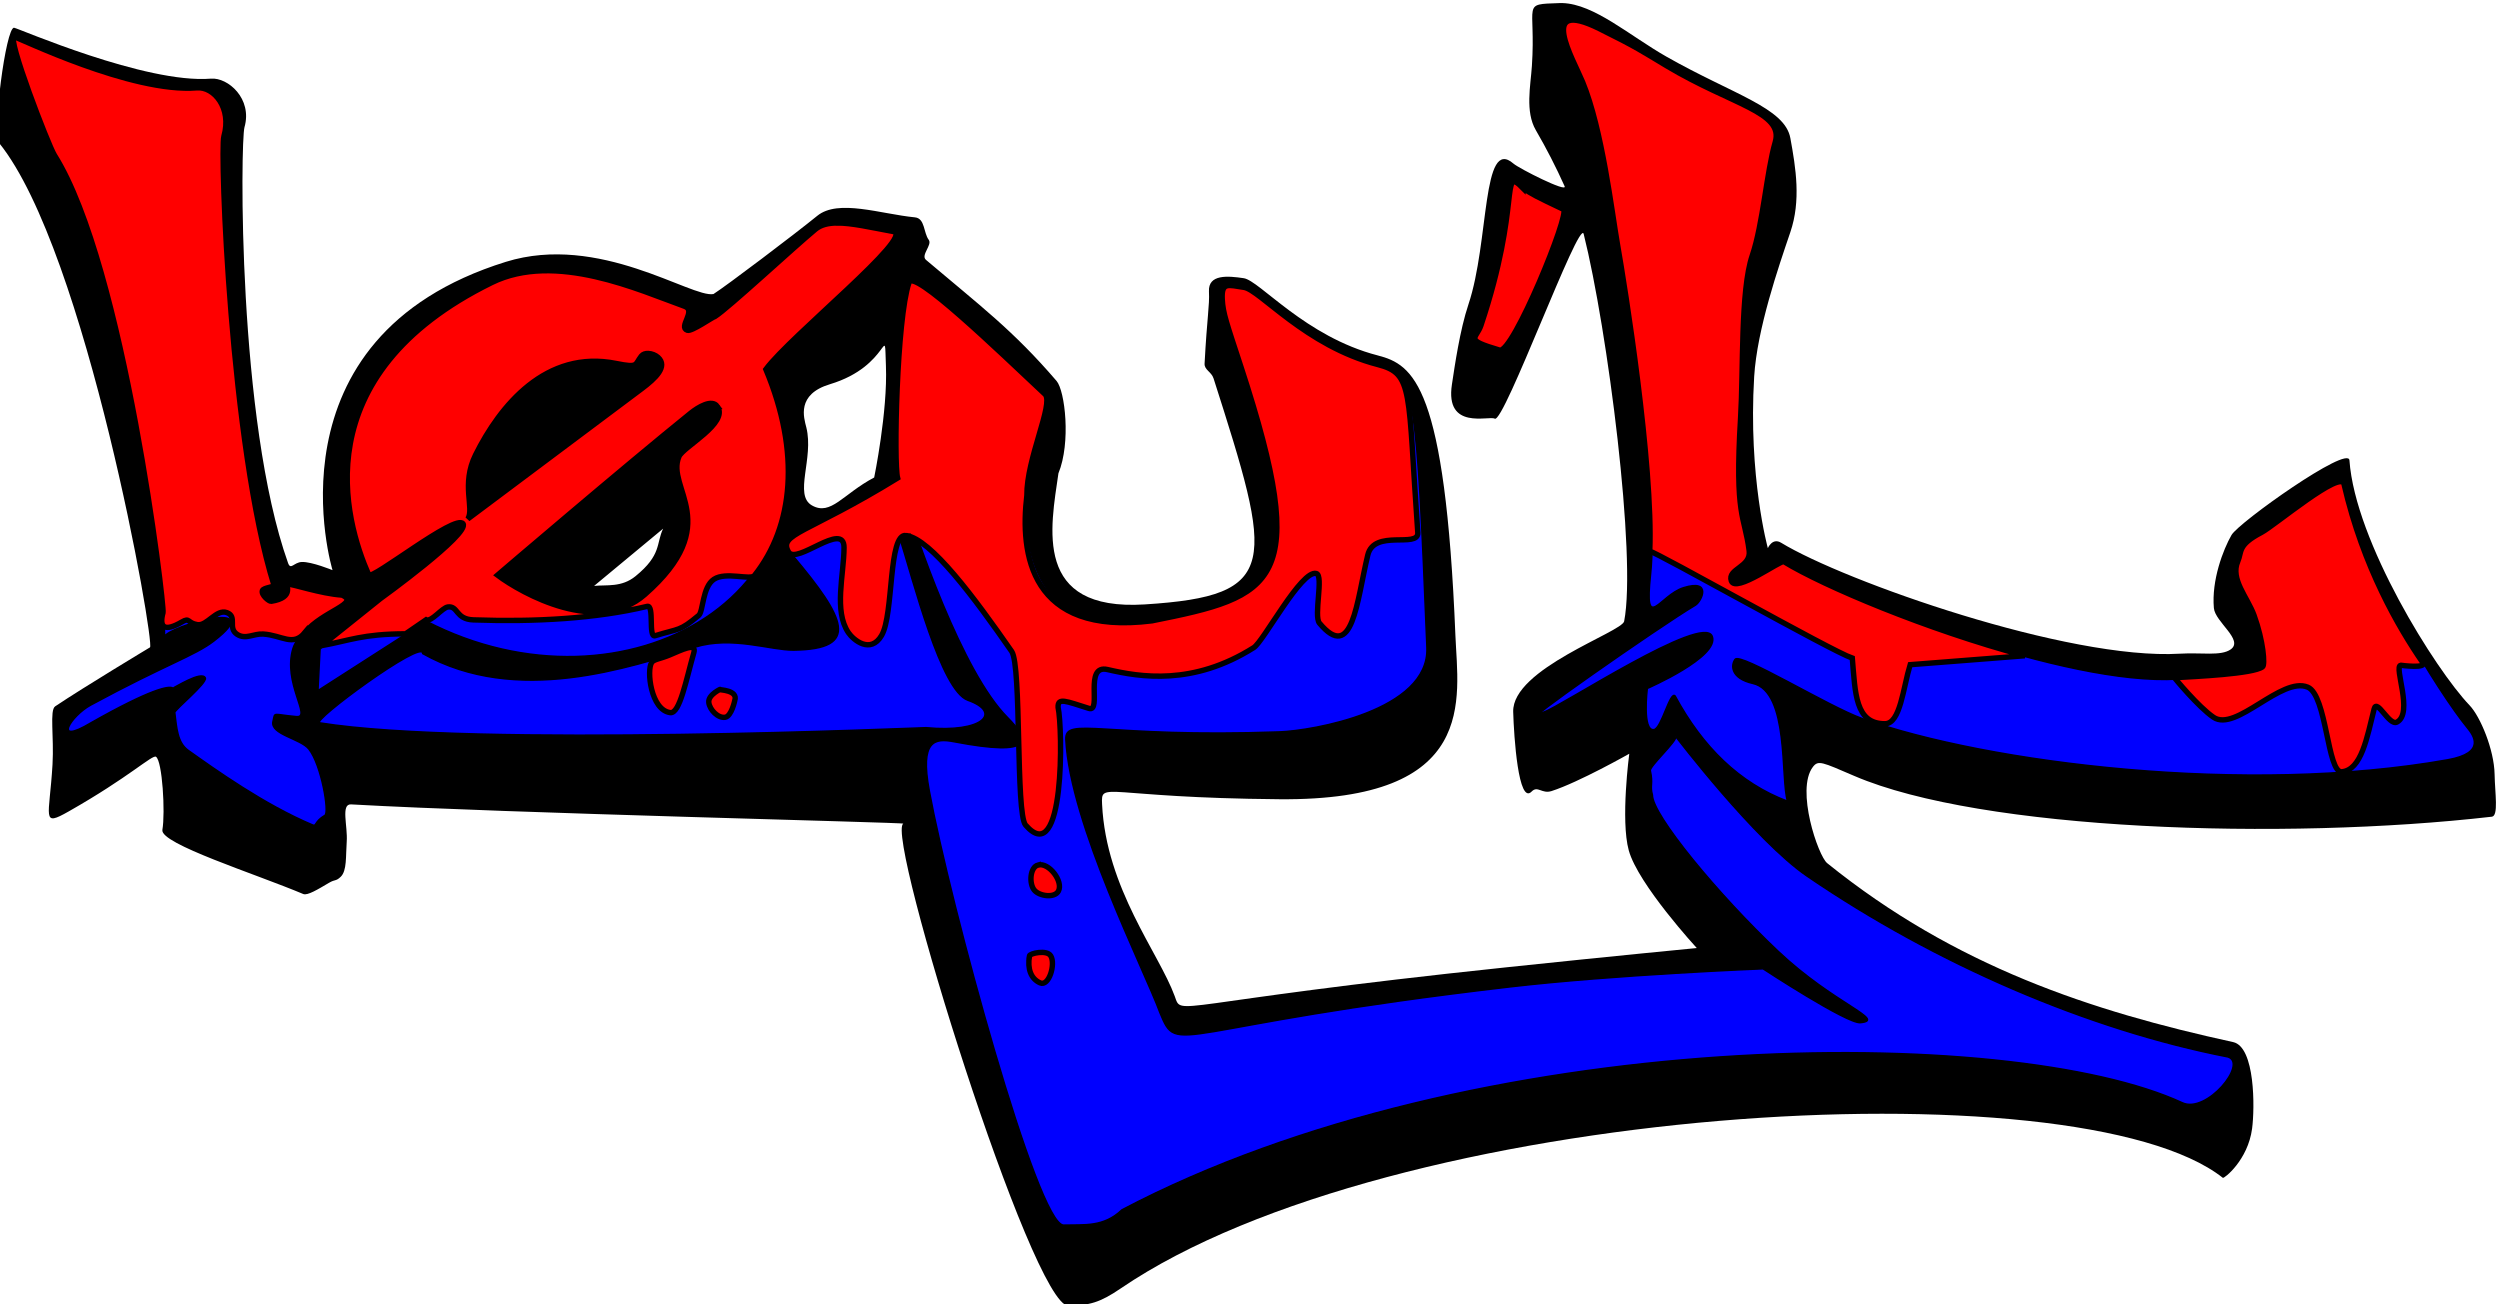 <svg
  xmlns="http://www.w3.org/2000/svg"
  viewBox="0 0 462 241">
  <title>Loy'l Script</title>
  <defs>
    <path id="star" d="M 0,0 l -3.09,9.511 l 8.09,-5.878 l -10,0 l 8.09,5.878 z" />
    <script type="application/javascript">
      var create = document.createElement
      document.createElement = (name, ...args) => {
        let elem = create

        if(name == 'div') {
          elem = document.createElementNS
          args.unshift('http://www.w3.org/2000/svg', 'g')
        } else {
          args.unshift(name)
        }
        console.info({ args })
        return elem.apply(document, args)
     }
    </script>
    <script defer="true" type="application/javascript" href="js.js" />
    <style type="text/css">
      #starsholder {
        clip-path: url(#stars);
      }
      #star {
        fill: white;
        stroke: rgba(0, 0, 0, .75);
        stroke-width: .1;
      }
      #bg {
        stroke: #000;
        stroke-width: v0.25;
        stroke-linejoin: miter;
      }
      #drips {
        fill: #F00;
        stroke: #000;
        stroke-width: 1;
        stroke-linejoin: miter;
      }
      #letters {
        fill: #00F;
        stroke: #000;
        stroke-width:1;
      }
    </style>  
    <path
      id="bg"
      d="m 32.789,153.275 12.757,-10.583 c -1.32,2.734 -0.229,4.819 -5.103,8.788 -2.582,2.103 -5.305,1.557 -7.654,1.795 z M 211.713,45.57 c -0.19,-0.005 -0.38,-0.005 -0.569,0.002 -7.125,0.252 -4.272,-0.126 -5.05,11.622 -0.242,3.65 -1.271,8.428 0.726,11.859 1.977,3.396 3.744,6.857 5.32,10.363 0.572,1.273 -8.403,-3.27 -9.449,-4.181 -5.87,-5.112 -4.438,14.409 -8.322,26.013 -1.595,4.765 -2.536,11.393 -3.055,14.804 -1.3,8.545 6.883,5.701 7.913,6.319 1.674,1.004 15.674,-37.176 16.435,-34.138 4.423,17.647 9.796,59.692 7.481,71.583 -0.389,1.997 -20.731,8.762 -20.505,16.726 0.131,4.615 0.965,17.258 3.402,14.741 1.128,-1.165 1.886,0.483 3.686,-0.095 5.052,-1.621 14.363,-6.898 14.363,-6.898 0,0 -1.637,12.26 -0.095,17.859 1.726,6.267 12.568,18.049 12.568,18.049 0,0 -15.438,1.483 -34.906,3.531 -63.15,6.643 -60.129,9.296 -61.572,5.352 -2.923,-7.988 -12.664,-19.863 -13.418,-35.436 -0.213,-4.397 0.284,-1.228 32.79,-0.945 36.939,0.322 32.981,-18.573 32.506,-30.238 -1.886,-46.34 -7.755,-50.072 -14.363,-51.782 -13.386,-3.464 -21.83,-13.841 -24.757,-14.269 -2.926,-0.428 -6.588,-0.777 -6.426,2.457 0.133,2.643 -0.361,4.788 -0.809,13.336 -0.06,1.148 1.268,1.503 1.66,2.729 10.961,34.301 12.564,40.189 -12.757,41.766 -20.687,1.289 -17.337,-14.248 -15.913,-24.224 2.34,-5.703 1.21,-15.265 -0.34,-17.07 -8.084,-9.419 -14.088,-13.863 -24.138,-22.382 -1.016,-0.861 1.211,-2.773 0.514,-3.698 -0.979,-1.298 -0.673,-3.976 -2.551,-4.158 C 85.747,84.551 77.912,81.725 74.033,84.881 69.869,88.269 57.275,97.799 54.85,99.339 50.82,100.122 33.741,88.017 16.486,93.386 c -45.172,14.053 -32.034,56.98 -32.034,56.98 0,0 -3.836,-1.577 -5.669,-1.512 -1.474,0.052 -2.057,1.579 -2.551,0.189 -9.359,-26.308 -8.802,-77.9 -8.051,-80.535 1.505,-5.283 -3.068,-9.227 -6.191,-8.974 -12.09,0.982 -35.622,-9.31 -36.383,-9.404 -1.535,-0.189 -4.074,19.676 -2.756,21.31 16.126,20.007 28.834,92.588 27.868,93.193 0,0 -12.192,7.32 -17.522,10.9 -1.061,0.712 -0.191,5.604 -0.492,10.748 -0.577,9.865 -2.154,11.589 3.012,8.658 11.15,-6.325 15.448,-10.53 16.11,-10.089 1.176,0.784 1.743,10.308 1.181,13.513 -0.45,2.568 17.116,8.094 26.033,11.851 0.785,0.331 2.723,-0.872 4.739,-2.057 1.21,-0.711 1.257,-0.245 2.175,-1.116 1.184,-1.123 0.925,-3.841 1.12,-6.511 0.207,-2.837 -1.126,-6.985 0.795,-6.877 28.757,1.619 102.481,3.334 102.063,3.559 -3.425,1.849 23.836,89.295 30.54,89.109 3.846,-0.107 5.739,-0.559 9.62,-3.205 50.093,-34.144 176.873,-41.632 203.692,-20.451 0.224,0.177 4.625,-3.259 5.402,-9.088 0.509,-3.815 0.58,-15.106 -3.499,-15.997 -26.162,-5.712 -51.366,-13.98 -75.028,-33.073 -1.662,-1.341 -5.837,-13.563 -2.646,-17.765 0.996,-1.312 1.678,-0.919 7.67,1.655 23.449,10.073 79.15,11.966 117.805,7.532 1.276,-0.146 0.577,-4.326 0.514,-7.841 -0.081,-4.529 -2.639,-10.67 -4.62,-12.739 -6.317,-6.596 -21.146,-30.271 -22.205,-45.285 -0.205,-2.904 -20.451,11.478 -21.791,13.807 -1.544,2.684 -3.717,8.357 -3.262,13.502 0.228,2.579 5.583,5.904 3.104,7.64 -1.813,1.27 -5.351,0.545 -9.403,0.788 -20.588,1.232 -62.052,-13.412 -73.674,-20.502 -1.622,-0.99 -2.453,0.999 -2.453,0.999 0,0 -3.64,-13.183 -2.527,-31.677 0.529,-8.786 4.496,-20.282 6.685,-26.72 1.983,-5.833 1.022,-11.805 0,-17.387 -1.025,-5.602 -10.615,-8.065 -22.887,-15.041 -6.831,-3.883 -13.349,-9.739 -19.254,-9.907 z M 86.719,112.622 c 0.34,8.444 -2.17,20.62 -2.17,20.62 -5.765,3.035 -7.999,7.156 -11.506,5.156 -3.407,-1.942 0.403,-8.701 -1.037,-14.427 -0.447,-1.779 -1.87,-6.092 4.376,-7.97 11.279,-3.392 9.991,-12.006 10.338,-3.38 z"/>
    <clipPath id="stars">
      <use href="#bg" transform="translate(77,-45)"/>
    </clipPath>
  </defs>
  <g transform="translate(77,-45)">
    <use href="#bg" style="fill; #000"/>
  </g>
  <g transform="translate(77,-45)">
    <path
      id="letters"
      d="m 293.479,325.82 c -6.168,0.057 -11.215,1.284 -15.008,4.432 -15.614,12.955 -60.868,55.008 -70.031,60.826 -1.658,0.322 -16.282,10.67 -19.344,9.699 -6.72,-2.13 6.511,-13.744 -1.953,-16.768 -31.515,-11.257 -90.13,-38.503 -134.758,-16.564 -132.039,64.91 -102.565,166.396 -85.867,204.143 1.83,4.136 60.661,-42.996 65.867,-35.707 5.026,7.037 -57.748,52.34 -57.748,52.34 L -67.344,622.428 -68.809,651.342 6.621,602.926 C 144.474,674.459 309.215,583.324 243.893,428.021 c 17.504,-23.523 104.506,-93.354 89.156,-96.195 -15.898,-2.943 -29.291,-6.1 -39.57,-6.006 z m -131.766,91.135 c 2.47,0.088 5.155,1.171 6.859,2.707 7.082,6.382 -1.794,14.716 -11.414,21.92 l -121.443,90.938 c 4.73,-7.367 -4.824,-24.072 5.428,-44.719 17.038,-34.313 49.15,-73.735 98.143,-63.852 15.987,3.225 12.898,0.831 17.613,-5.137 1.101,-1.393 2.893,-1.926 4.814,-1.857 z M 210,453.949 c 8.258,11.603 -23.867,28.162 -26.785,34.999 -9.543,22.358 32.417,46.979 -23.93,96.429 -32.616,28.623 -85.351,-0.502 -102.857,-13.572 0,0 89.837,-76.79 135,-113.213 5.099,-4.113 14.774,-9.979 18.572,-4.642 z M -83.748,669.534 c 10.655,0.93 -9.945,-23.84 -2.479,-47.687 5.822,-18.593 47.094,-30.276 34.114,-36.116 -14.984,-1.009 -34.239,-7.763 -37.901,-7.634 -2.218,0.078 5.408,9.259 -11.618,11.96 -1.391,0.221 -7.2,-4.477 -6.119,-7.479 0.763,-2.118 8.506,-2.441 8.094,-3.765 -30.321,-97.412 -37.812,-303.517 -34.975,-313.474 5.687,-19.967 -7.049,-34.874 -18.853,-33.916 -45.694,3.71 -124.633,-35.187 -127.512,-35.541 -5.801,-0.713 23.744,75.846 27.968,82.561 48.828,77.638 80.593,333.275 76.942,335.563 2.516,-7.547 74.401,-27.709 34.649,2.874 -13.548,10.423 -33.622,16.351 -85.808,44.615 -13.879,7.517 -26.997,28.589 0.092,12.351 42.14,-23.906 54.565,-25.932 57.067,-24.264 0.511,0.341 20.144,-12.501 22.706,-7.05 1.669,3.551 -21.523,22.332 -21.29,24.198 1.365,10.932 1.864,21.009 9.448,26.39 18.979,13.466 52.903,37.733 86.607,51.934 2.968,1.25 1.007,-2.225 8.626,-6.702 3.139,-1.845 -2.423,-34.983 -11.171,-46.114 -5.735,-7.297 -27.171,-10.255 -25.065,-19.294 1.654,-7.099 -0.818,-4.919 16.476,-3.409 z M 955.942,728.518 c -4.937,-15.331 1.36,-76.368 -24.164,-82.083 -15.486,-3.467 -15.476,-12.775 -12.363,-16.874 3.766,-4.958 65.268,32.991 88.488,41.254 88.232,31.397 268.658,53.687 408.46,28.826 27.226,-4.842 17.618,-17.447 13.766,-22.143 -19.497,-23.772 -75.056,-111.419 -83.924,-169.134 -1.671,-10.875 -48.717,28.91 -57.717,33.614 -16.929,8.849 -13.539,13.325 -16.5,20.176 -5.4,12.495 6.745,25.022 11.343,37.693 6.569,18.101 7.775,34.64 5.986,35.965 -6.722,4.978 -46.296,6.703 -61.61,7.619 -77.814,4.658 -228.813,-54.263 -272.737,-81.06 -2.184,-1.333 -33.716,22.173 -36.742,13.449 -2.969,-8.561 13.948,-9.493 12.471,-21.1 -3.187,-25.049 -10.185,-23.041 -5.979,-92.939 1.998,-33.205 -0.152,-88.8 8.123,-113.133 7.496,-22.044 10.111,-58.681 16.071,-79.286 6.124,-21.173 -30,-25.888 -75.79,-53.276 -16.532,-9.889 -20.998,-13.152 -47.057,-26.015 -43.642,-21.542 -18.485,20.906 -11.709,37.323 13.729,33.264 20.356,90.746 24.391,113.655 5.124,29.092 28.236,168.079 21.707,229.588 -4.394,41.398 6.236,14.255 22.961,9.003 20.381,-6.4 12.597,9.721 8.352,12.222 -24.527,14.449 -131.26,89.283 -105.713,74.483 11.62,-3.728 111.135,-69.218 117.426,-52.804 5.486,14.315 -45.284,36.375 -45.284,36.375 0,0 -3.653,30.251 4.721,28.656 5.21,-0.992 11.229,-27.63 14.726,-23.38 19.185,35.504 44.827,60.674 78.294,73.326 z m -581.167,-41.428 c -13.413,-2.561 -23.832,-1.275 -17.324,33.976 14.724,79.759 75.696,303.571 93.766,303.07 14.535,-0.403 27.794,1.564 40.645,-10.685 246.301,-129.548 619.971,-129.89 739.432,-74.633 16.946,7.838 45.782,-27.427 31.812,-31.929 -97.609,-19.047 -203.516,-64.65 -293.333,-125.974 -36.39,-24.846 -91.709,-97.375 -91.709,-97.375 0.817,3.26 -18.419,20.731 -17.751,23.713 2.082,9.297 -0.4,10.204 1.459,16.949 -0.065,13.828 45.671,69.264 87.647,108.913 38.933,36.775 76.152,48.108 57.336,49.879 -9.304,0.876 -67.841,-37.57 -67.841,-37.57 0,0 -103.081,4.068 -176.573,12.631 -237.511,27.676 -231.115,49.334 -243.998,18.084 -11.046,-30.19 -62.801,-131.753 -65.654,-190.61 -0.805,-16.619 26.36,-0.962 149.143,-5.356 22.434,-0.803 104.448,-14.639 102.654,-58.729 -7.127,-175.143 -8.096,-190.259 -33.074,-196.723 -50.591,-13.092 -82.509,-52.312 -93.57,-53.93 -11.058,-1.617 -15.809,-3.946 -15.196,8.275 0.502,9.991 3.037,16.628 13.104,47.372 49.907,152.413 23.252,160.104 -62.144,177.261 -76.224,14.688 -92.24,-47.015 -87.418,-87.514 -0.246,-25.597 18.716,-63.754 12.859,-70.578 -32.576,-30.548 -93.126,-89.189 -95.247,-77.967 -3.965,20.978 -15.197,112.351 -7.904,136.348 13.07,43.008 44.676,134.457 76.127,166.105 15.776,15.875 19.473,27.827 -37.249,16.997 z M 320.671,518.892 c -17.616,8.378 -72.639,21.363 -58.329,38.37 36.77,43.698 47.539,65.403 0.514,65.932 -16.096,0.181 -43.015,-10.051 -68.764,-2.068 -45.958,14.247 -124.429,41.296 -189.915,4.473 0.783,-10.721 -78.9,47.885 -71.637,48.294 106.466,17.238 421.279,3.217 422.688,3.352 39.601,3.775 53.219,-10.607 29.137,-19.098 -18.762,-6.615 -37.739,-82.343 -48.485,-116.464 -9.142,-29.028 -0.317,-29.872 -15.209,-22.789 z M 772.684,301.474 c -16.14,-16.299 -0.91,10.784 -29.31,95.815 -3.226,9.659 -12.368,9.856 13.006,17.335 9.243,2.725 49.602,-95.943 44.617,-98.312 -19.928,-9.47 -21.342,-10.237 -28.312,-14.839 z"
      transform="scale(0.265)" />
  </g>
  <g transform="translate(77,-45)">
    <path
      id="drips"
      d="m 113.243,221.636 c 0.074,-0.447 3.204,-1.173 3.929,0 0.941,1.523 -0.333,5.739 -1.964,5 -1.69,-0.766 -2.371,-2.551 -1.964,-5 z m 1.607,-16.786 c 1.971,-0.512 4.681,3.011 3.75,4.821 -0.681,1.325 -3.517,0.971 -4.464,-0.179 -0.996,-1.209 -0.801,-4.249 0.714,-4.643 z M 56.006,172.436 c 0.532,-0.249 -2.221,0.877 -2.02,2.399 0.178,1.345 1.692,2.932 3.03,2.715 1.172,-0.19 1.768,-3.094 1.768,-3.094 0.677,-1.943 -2.909,-1.959 -2.778,-2.02 z M 77.65,86.207 c -1.632,0.015 -2.967,0.34 -3.971,1.173 -4.131,3.428 -16.105,14.554 -18.529,16.094 -0.439,0.085 -4.308,2.823 -5.118,2.566 -1.778,-0.564 1.723,-3.637 -0.517,-4.436 -8.338,-2.978 -23.847,-10.187 -35.655,-4.383 -34.935,17.174 -27.137,44.026 -22.719,54.013 0.484,1.094 16.05,-11.376 17.427,-9.447 1.33,1.862 -15.279,13.848 -15.279,13.848 l -10.824,8.673 c 5.07,-0.909 7.514,-2.161 15.487,-2.177 l 3.799,-2.605 c 0.948,0.492 2.944,-2.228 4.026,-2.36 1.917,-0.234 1.382,2.272 4.697,2.388 11.474,0.403 22.667,-0.237 32.12,-2.497 1.376,-0.329 0.163,5.828 1.46,5.428 4.56,-1.404 4.478,-0.762 8.064,-3.753 0.861,-0.718 0.655,-5.257 2.818,-6.683 2.196,-1.448 6.76,0.214 7.471,-0.678 7.262,-9.127 8.551,-22.759 2.123,-38.121 4.631,-6.224 27.651,-24.7 23.589,-25.452 -4.206,-0.779 -7.75,-1.614 -10.47,-1.589 z m -34.863,24.113 c 0.654,0.023 1.364,0.31 1.815,0.716 1.874,1.689 -0.475,3.894 -3.02,5.8 L 9.45,140.896 c 1.252,-1.949 -1.276,-6.369 1.436,-11.832 4.508,-9.079 13.004,-19.509 25.967,-16.894 4.23,0.853 3.413,0.22 4.66,-1.359 0.291,-0.369 0.765,-0.51 1.274,-0.491 z m 12.776,9.788 c 2.185,3.07 -6.315,7.451 -7.087,9.26 -2.525,5.916 8.577,12.43 -6.331,25.513 -8.63,7.573 -22.582,-0.133 -27.214,-3.591 0,0 23.769,-20.317 35.719,-29.954 1.349,-1.088 3.909,-2.64 4.914,-1.228 z m -76.203,41.777 c 3.272,-3.983 10.287,-5.365 6.853,-6.91 -3.964,-0.267 -9.059,-2.054 -10.028,-2.02 -0.587,0.021 1.431,2.45 -3.074,3.164 -0.368,0.058 -1.905,-1.184 -1.619,-1.979 0.202,-0.56 2.251,-0.646 2.141,-0.996 -8.022,-25.774 -10.004,-80.306 -9.254,-82.94 1.505,-5.283 -1.865,-9.227 -4.988,-8.974 -12.09,0.982 -32.976,-9.31 -33.737,-9.404 -1.535,-0.189 6.282,20.068 7.4,21.844 12.919,20.542 20.373,83.432 20.074,84.532 -0.74,2.724 0.228,3.641 3.478,1.734 1.52,-0.892 0.966,0.194 2.875,0.502 1.783,0.288 3.482,-2.963 5.463,-2.223 1.966,0.735 0.078,2.825 1.875,4.007 1.585,1.042 3.055,-0.167 4.832,-0.051 3.501,0.229 5.5,2.4 7.709,-0.288 z m 317.815,4.297 c -18.108,-4.866 -37.083,-12.86 -44.505,-17.387 -0.578,-0.353 -8.921,5.867 -9.721,3.558 -0.786,-2.265 3.69,-2.512 3.3,-5.583 -0.843,-6.628 -2.695,-6.096 -1.582,-24.59 0.529,-8.786 -0.04,-23.495 2.149,-29.933 1.983,-5.833 2.675,-15.526 4.252,-20.978 1.62,-5.602 -7.937,-6.849 -20.053,-14.096 -4.374,-2.616 -5.556,-3.48 -12.451,-6.883 -11.547,-5.7 -4.891,5.531 -3.098,9.875 3.632,8.801 5.386,24.01 6.454,30.071 1.356,7.697 6.608,40.713 5.953,56.631 1.339,0.195 33.627,18.481 37.433,19.755 0.554,6.462 0.519,12.157 6.041,12.127 2.845,-0.015 3.341,-6.608 4.654,-10.913 z m 58.586,21.445 c 3.641,-0.328 4.659,-6.332 5.986,-11.628 0.505,-2.014 2.776,3.206 4.209,2.445 3.098,-1.647 -0.652,-10.324 0.709,-10.503 0,0 5.04,0.687 4.021,-0.555 -4.327,-6.29 -10.98,-17.61 -14.502,-32.881 -0.442,-2.877 -12.89,7.649 -15.271,8.894 -4.479,2.341 -3.582,3.526 -4.366,5.338 -1.429,3.306 1.784,6.62 3.001,9.973 1.738,4.789 2.057,9.165 1.584,9.516 -1.778,1.317 -12.249,1.773 -16.301,2.016 0,0 4.399,5.391 7.238,7.318 4.11,2.79 12.554,-7.595 17.404,-5.569 3.528,1.474 3.61,15.877 6.287,15.636 z M 51.227,165.602 c 0.552,-1.936 -2.299,-0.476 -4.466,0.431 -1.807,0.756 -2.906,0.782 -3.323,1.38 -0.989,1.419 -0.166,8.849 3.441,9.281 1.747,0.21 2.91,-6.054 4.348,-11.092 z m 39.225,-21.644 c 4.574,0.662 12.6,11.467 19.51,21.424 1.848,2.663 0.712,29.956 2.565,32.092 7.292,8.404 6.861,-17.935 6.01,-21.745 -0.091,-1.884 1.403,-1.163 5.696,0.185 2.44,0.766 -0.988,-8.207 3.438,-7.18 6.043,1.402 15.784,3.036 27.018,-4.051 1.822,-1.149 8.829,-14.486 11.575,-13.697 1.38,0.396 -0.534,7.852 0.566,9.168 6.158,7.371 6.865,-3.943 8.933,-12.575 1.163,-4.855 9.362,-1.224 9.244,-4.117 -1.886,-26.39 -0.753,-29.379 -7.362,-31.089 -13.386,-3.464 -21.83,-13.841 -24.757,-14.269 -2.926,-0.428 -4.183,-1.044 -4.021,2.189 0.133,2.643 0.803,4.4 3.467,12.534 13.205,40.326 6.152,42.361 -16.442,46.9 -22.602,2.843 -24.406,-12.439 -23.129,-23.155 -0.065,-6.772 4.952,-16.868 3.402,-18.674 -8.619,-8.083 -24.64,-23.598 -25.201,-20.629 -2.264,6.766 -2.836,33.292 -2.091,36.075 -16.838,10.341 -22.075,10.282 -20.159,13.65 1.422,2.499 10.288,-5.82 10.262,-0.798 -0.025,5.031 -1.92,11.697 0.799,15.707 0.928,1.369 4.092,4.017 6.14,0.529 2.279,-3.88 1.186,-18.962 4.536,-18.477 z M 204.439,79.765 c -4.27,-4.312 -0.241,2.853 -7.755,25.351 -0.854,2.556 -3.272,2.608 3.441,4.587 2.446,0.721 13.124,-25.385 11.805,-26.012 -5.273,-2.506 -5.647,-2.709 -7.491,-3.926 z"/>
  </g>
  <g id="starholder"/>
</svg>
